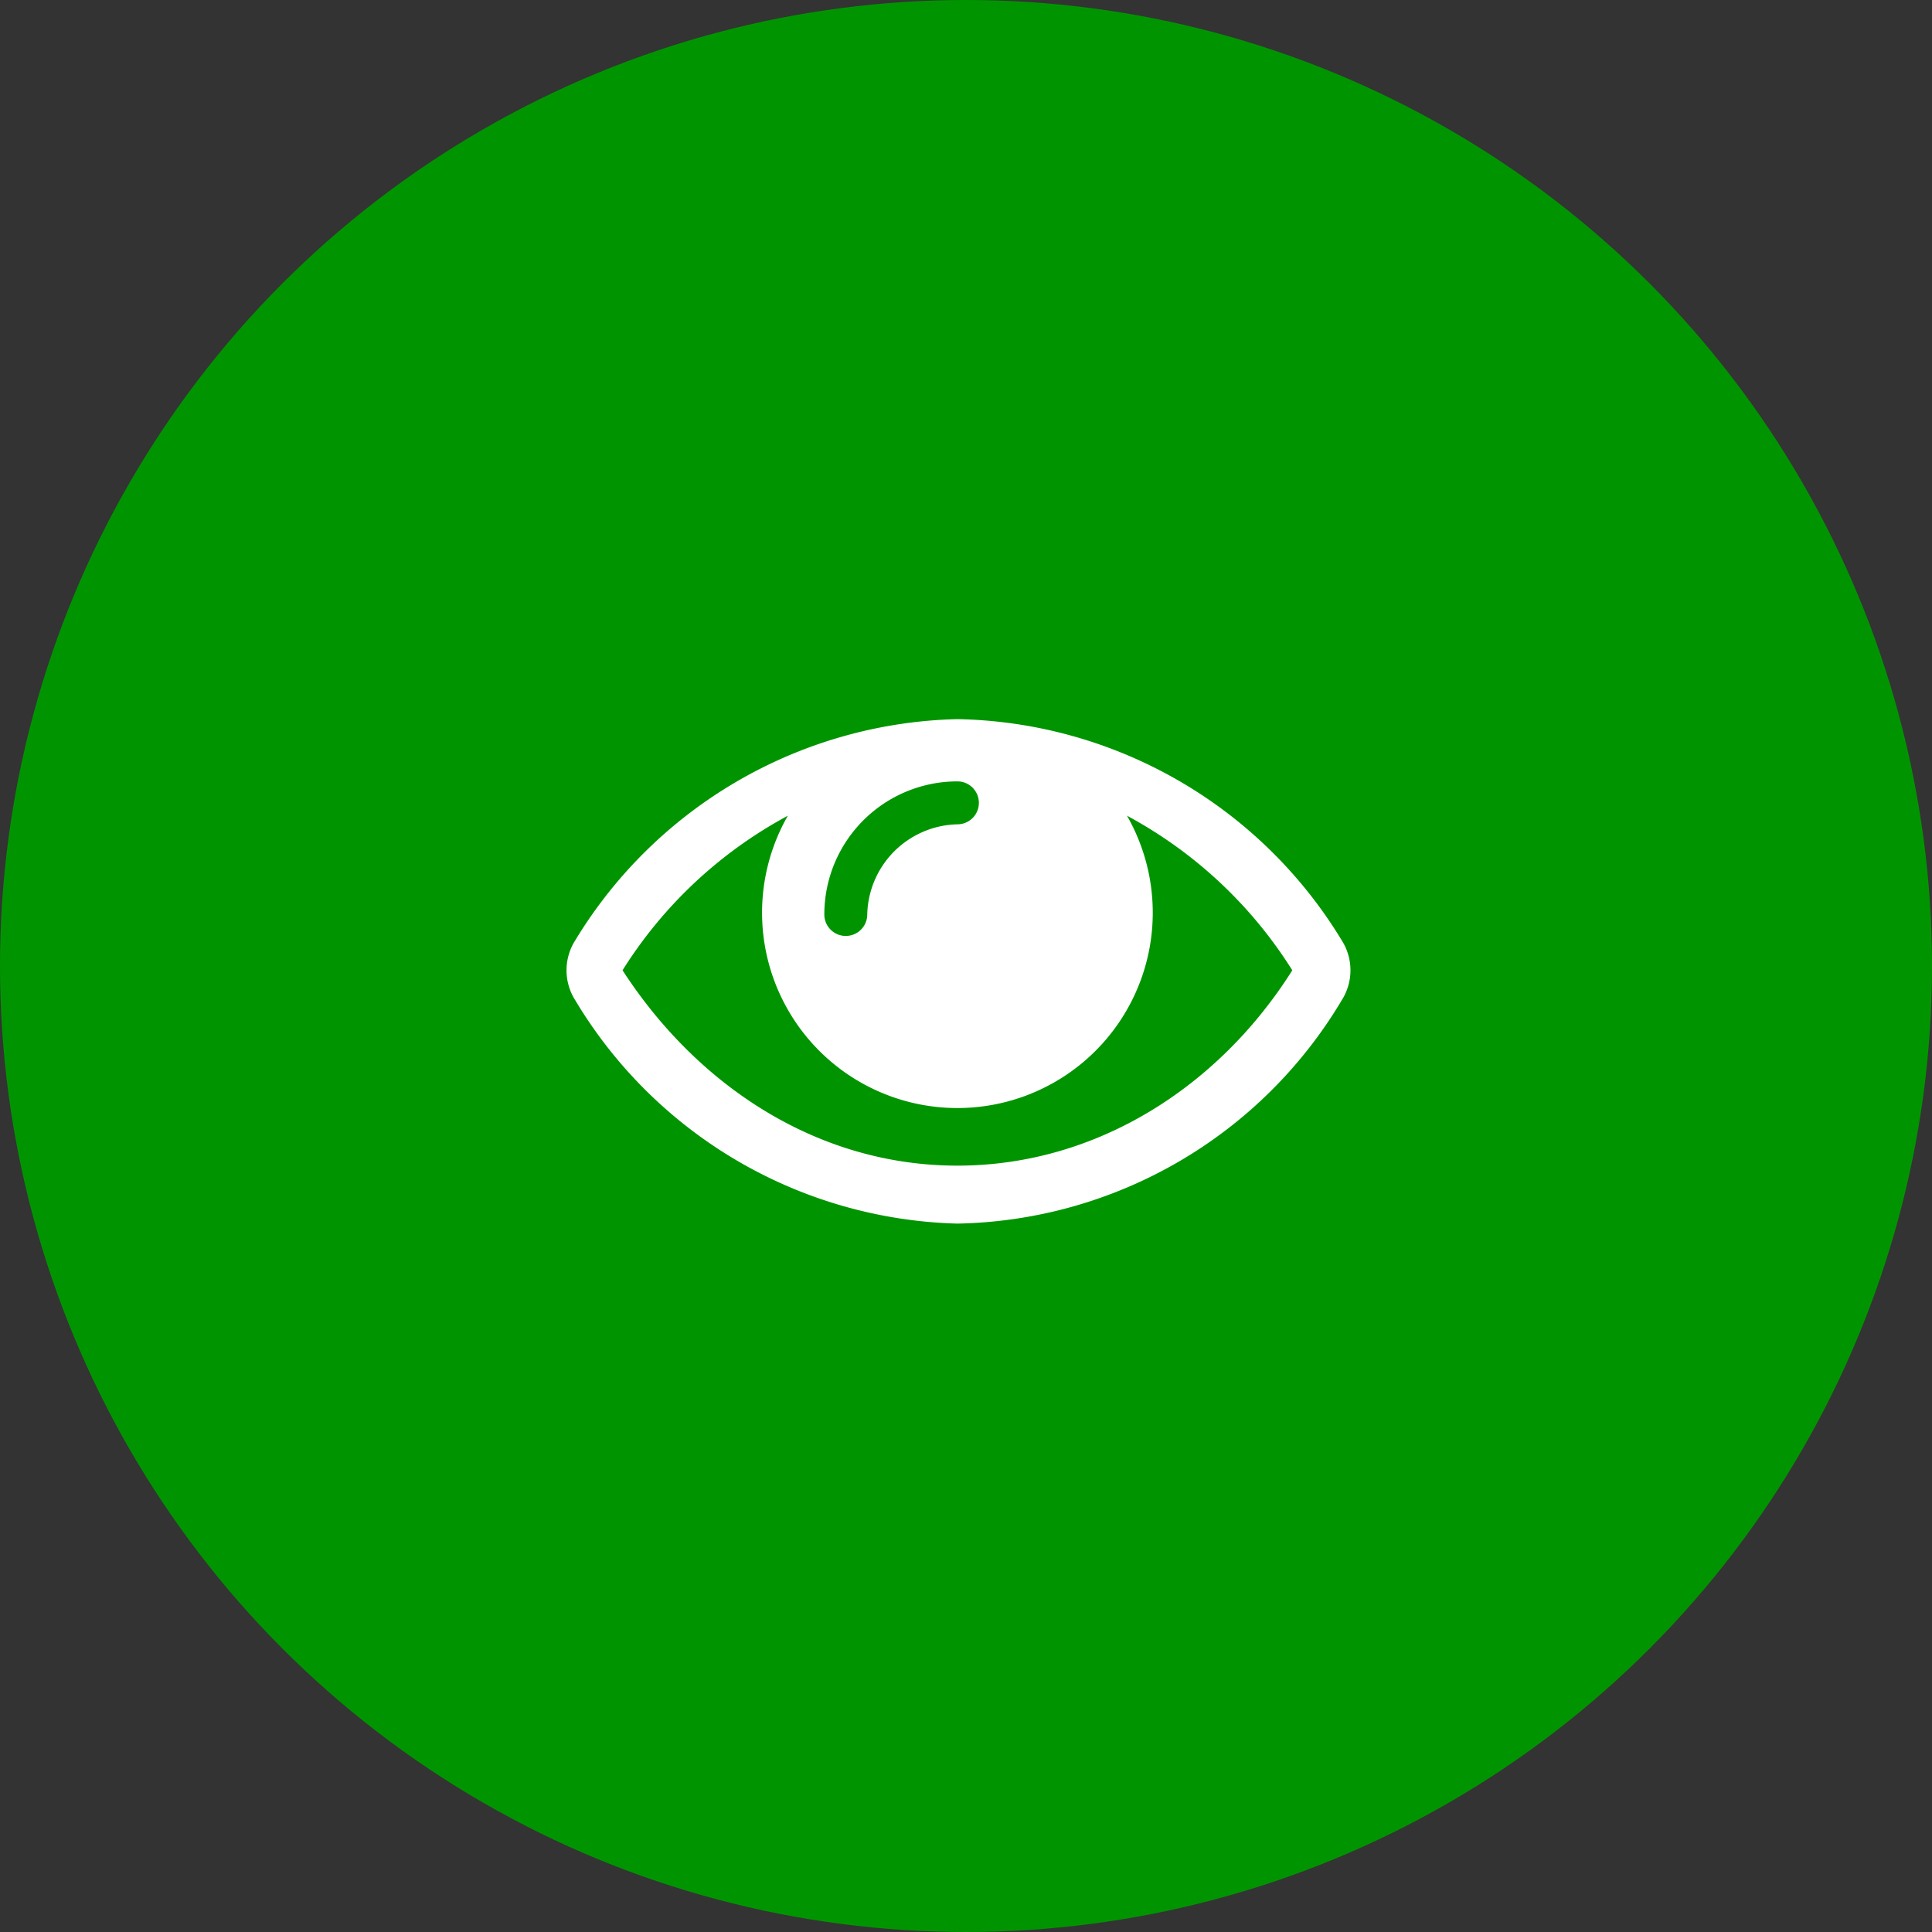 <svg xmlns="http://www.w3.org/2000/svg" viewBox="0 0 90 90"><rect x="0" y="0" width="90" height="90" fill="#333333" stroke="none"/><defs><style>.cls-1{fill:#009500;}.cls-2{fill:#fff;}</style></defs><title>costumized</title><g id="Layer_2" data-name="Layer 2"><g id="homepage_mobile"><circle class="cls-1" cx="45" cy="45" r="45"/><g id="fa-angle-down"><path class="cls-2" d="M62.5,46.6A21.3,21.3,0,0,1,44.6,57,21.4,21.4,0,0,1,26.8,46.6a2.6,2.6,0,0,1,0-2.8A21.4,21.4,0,0,1,44.6,33.5,21.4,21.4,0,0,1,62.5,43.8a2.6,2.6,0,0,1,0,2.8ZM52.5,38a9.1,9.1,0,1,1-15.8,0A20.6,20.6,0,0,0,29,45.2c3.5,5.4,9.1,9.1,15.6,9.1s12.2-3.7,15.6-9.1A20.6,20.6,0,0,0,52.5,38Zm-7.9-1.6a6.2,6.2,0,0,0-6.2,6.2,1,1,0,0,0,2,0,4.3,4.3,0,0,1,4.2-4.2,1,1,0,0,0,0-2Z"/></g></g></g></svg>